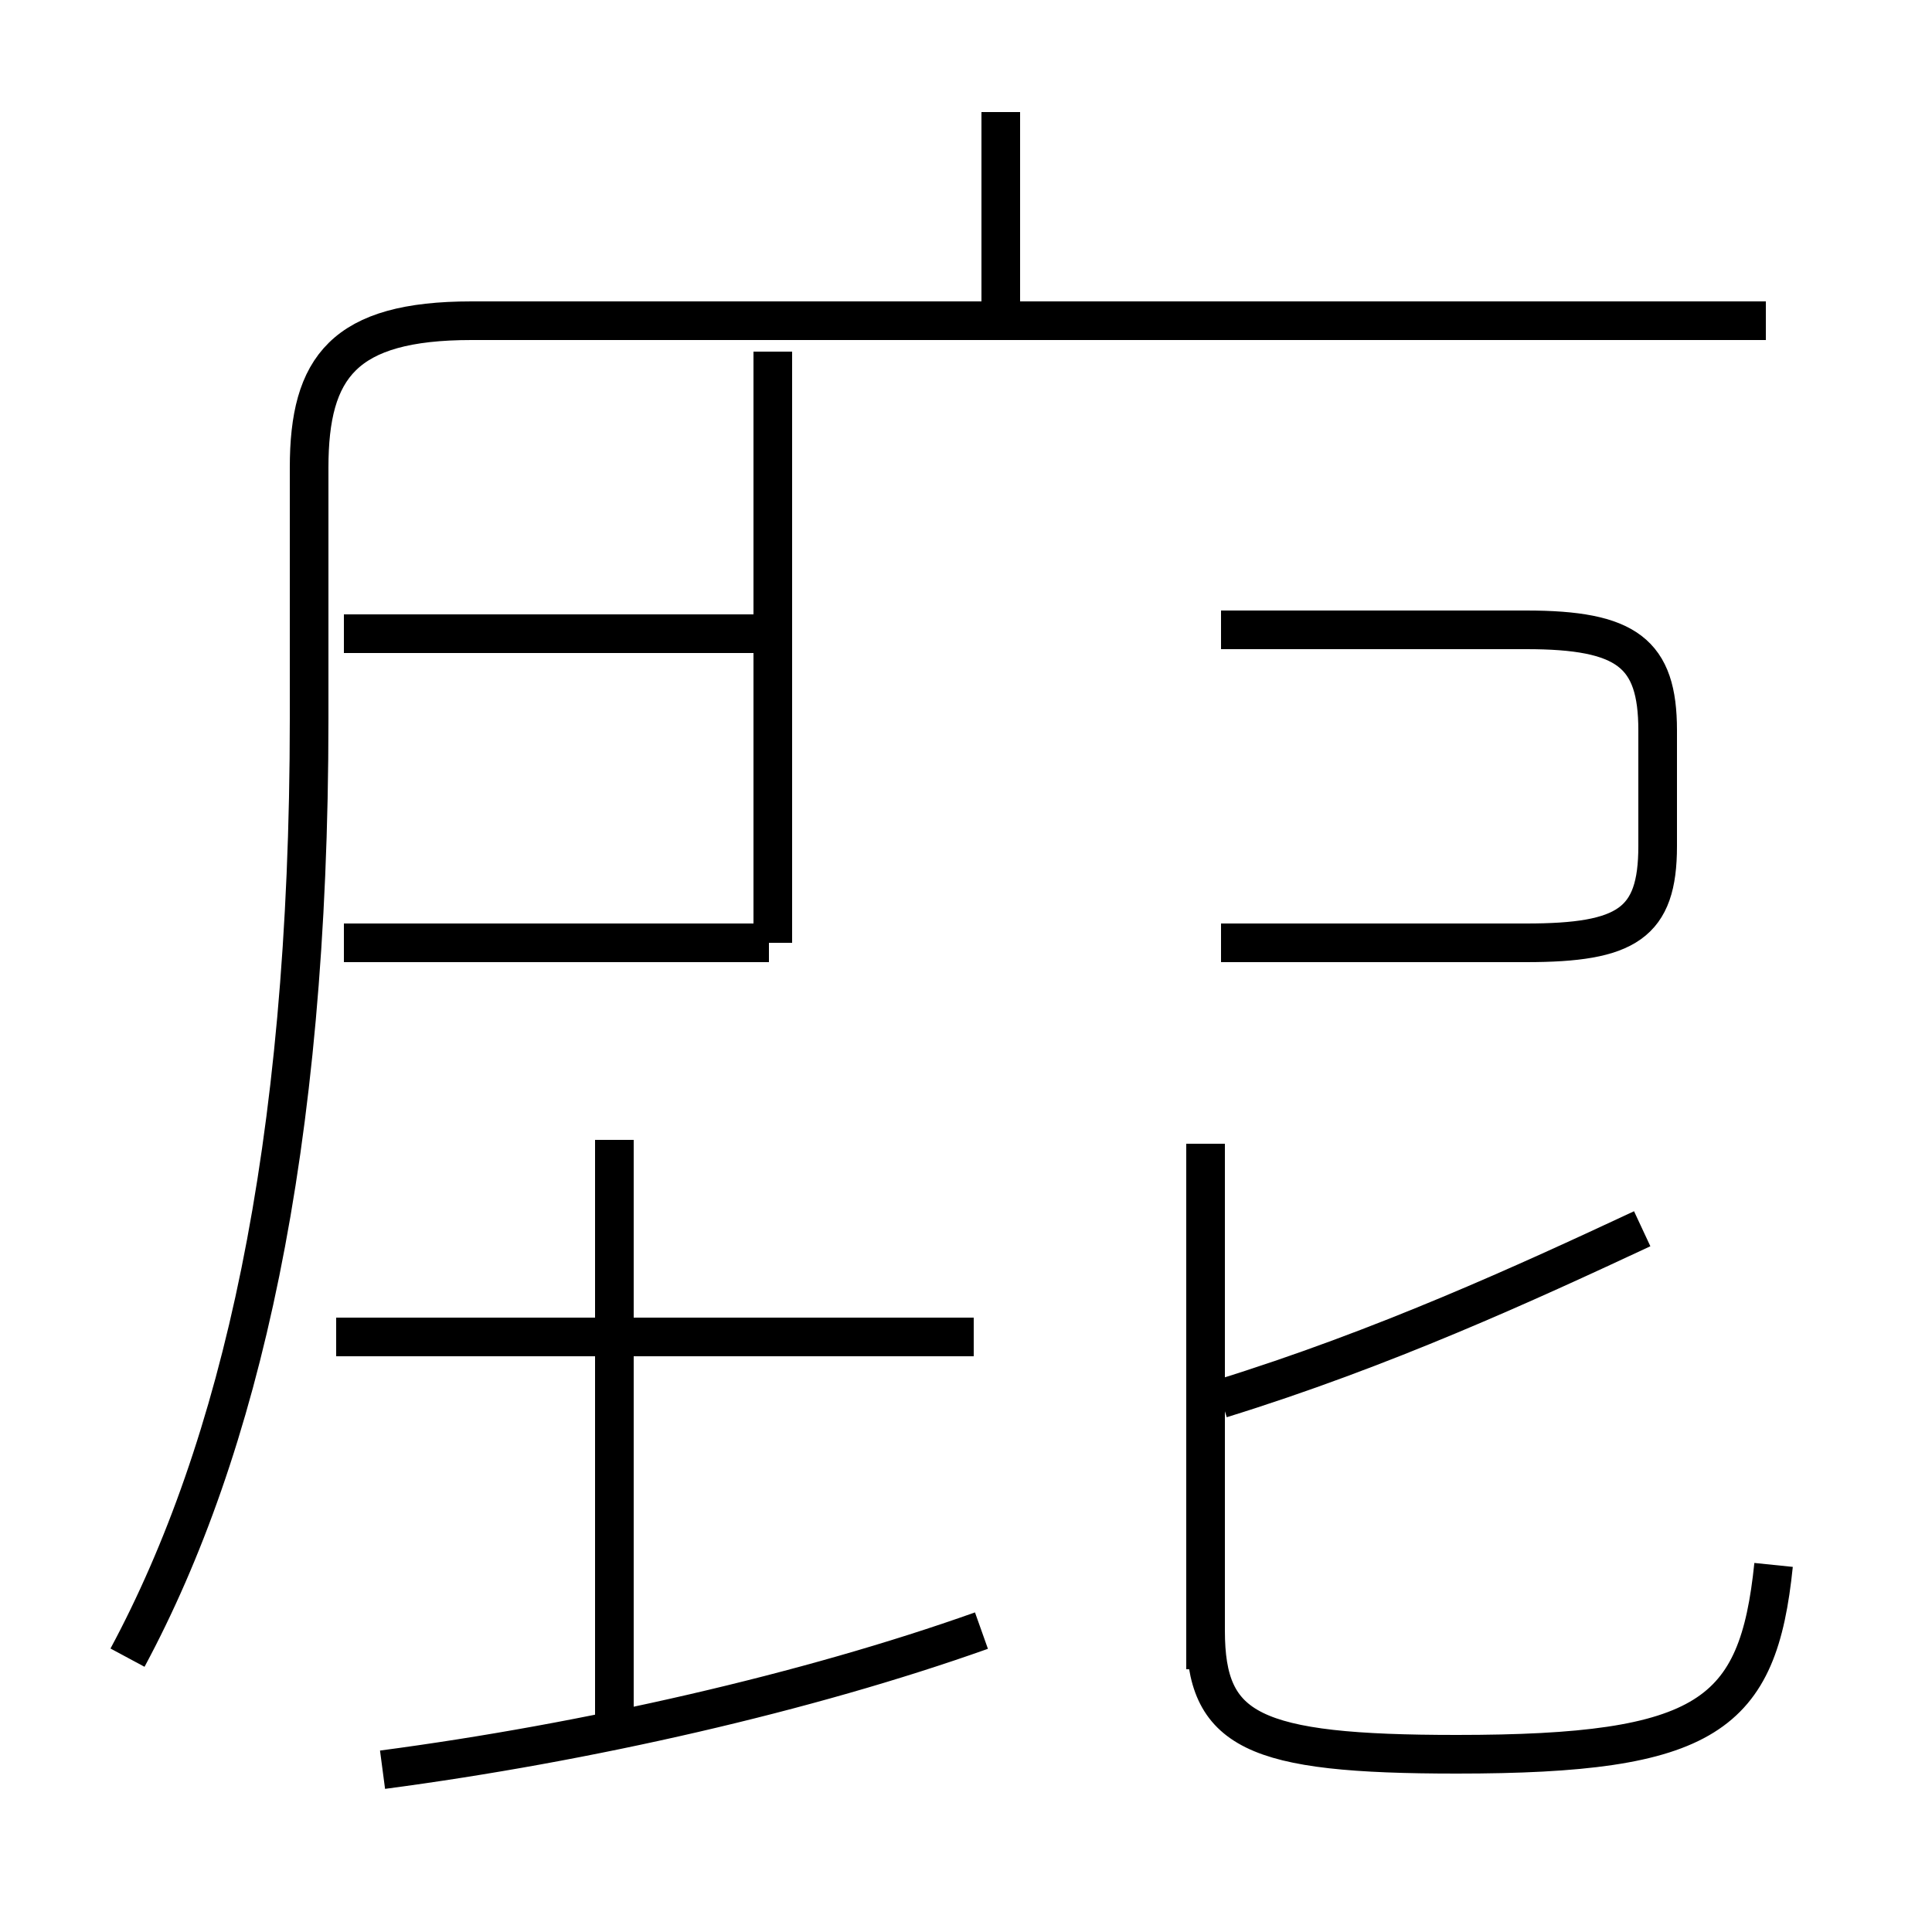 <?xml version='1.0' encoding='utf8'?>
<svg viewBox="0.0 -6.0 50.0 50.0" version="1.1" xmlns="http://www.w3.org/2000/svg">
<rect x="0.0" y="-6.0" width="50.0" height="50.0" fill="#808080" stroke="none"/>
<rect x="-1000" y="-1000" width="2000" height="2000" stroke="white" fill="white"/>
<g style="fill:white;stroke:#000000;  stroke-width:1">
<path d="M 3.3 -1.1 C 6.2 -6.5 8.0 -14.2 8.0 -25.4 L 8.0 -31.9 C 8.0 -34.5 8.9 -35.7 12.2 -35.7 L 45.7 -35.7 M 9.9 1.8 C 15.2 1.1 20.9 -0.2 25.4 -1.8 M 15.9 0.8 L 15.9 -14.5 M 25.2 -9.4 L 8.7 -9.4 M 19.9 -19.6 L 8.9 -19.6 M 19.9 -27.6 L 8.9 -27.6 M 31.2 -0.8 L 31.2 -14.4 M 45.9 -3.5 C 45.5 0.4 44.2 1.4 37.7 1.4 C 32.4 1.4 31.2 0.8 31.2 -1.8 L 31.2 -14.4 M 31.6 -7.8 C 35.8 -9.1 39.5 -10.8 42.5 -12.2 M 20.0 -19.6 L 20.0 -34.9 M 31.6 -19.6 L 39.5 -19.6 C 42.1 -19.6 42.9 -20.1 42.9 -22.1 L 42.9 -25.1 C 42.9 -27.1 42.1 -27.7 39.5 -27.7 L 31.6 -27.7 M 25.9 -36.0 L 25.9 -41.1" transform="translate(0.0, 38.0)" />
</g>
</svg>